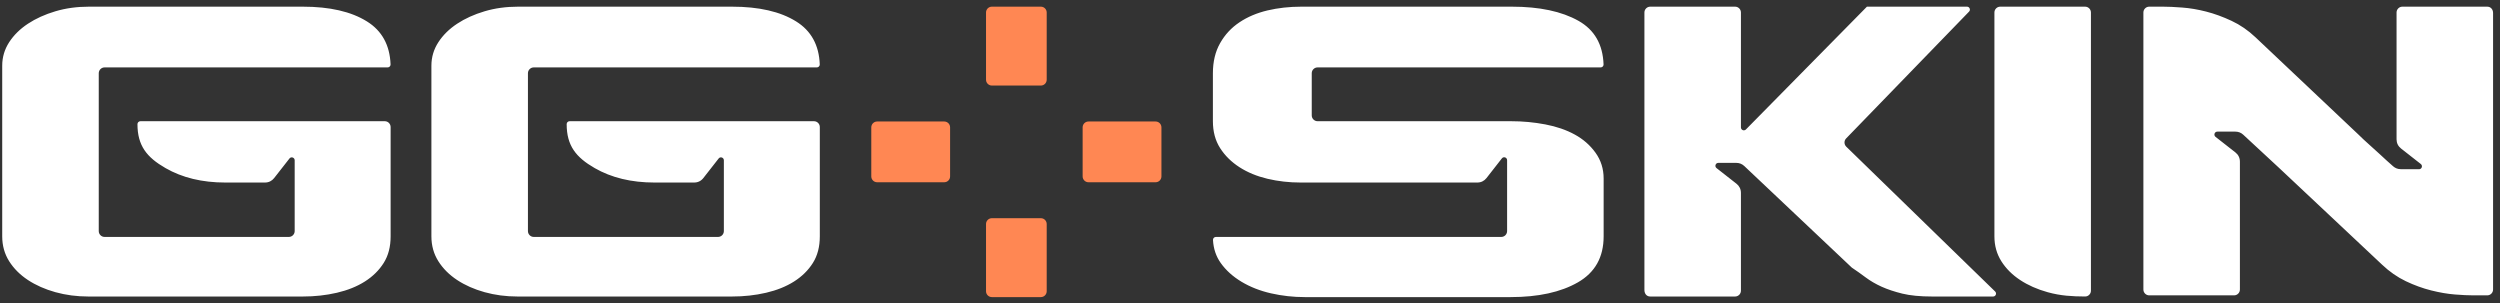 <svg width="132" height="16" viewBox="0 0 132 16" fill="none" xmlns="http://www.w3.org/2000/svg">
<rect x="0" y="0" width="132" height="16" fill="#333333" stroke="none"/>
<path d="M20.625 12.479C20.625 13.029 20.503 13.497 20.259 13.884C20.015 14.271 19.684 14.597 19.267 14.862C18.85 15.127 18.357 15.325 17.787 15.458C17.217 15.59 16.617 15.656 15.987 15.656H4.665C4.054 15.656 3.474 15.58 2.925 15.427C2.376 15.274 1.893 15.06 1.475 14.785C1.058 14.51 0.728 14.18 0.483 13.793C0.24 13.406 0.117 12.968 0.117 12.479V3.468C0.117 3.02 0.24 2.607 0.483 2.23C0.728 1.854 1.058 1.528 1.475 1.253C1.893 0.978 2.376 0.759 2.925 0.596C3.474 0.433 4.064 0.352 4.695 0.352H15.987C17.411 0.352 18.54 0.611 19.374 1.131C20.167 1.624 20.583 2.381 20.622 3.399C20.624 3.443 20.609 3.48 20.579 3.512C20.549 3.543 20.512 3.559 20.468 3.559H5.522C5.352 3.559 5.214 3.698 5.214 3.867V12.201C5.214 12.371 5.352 12.51 5.522 12.51H15.251C15.421 12.51 15.559 12.371 15.559 12.201C15.559 10.955 15.559 9.709 15.559 8.463C15.559 8.396 15.518 8.339 15.455 8.317C15.392 8.295 15.325 8.315 15.284 8.368L14.475 9.402C14.354 9.556 14.186 9.638 13.99 9.638H11.897C10.676 9.638 9.624 9.384 8.739 8.875C7.748 8.305 7.258 7.69 7.258 6.554C7.258 6.47 7.328 6.4 7.413 6.4H20.317C20.487 6.4 20.625 6.539 20.625 6.709V12.479ZM43.286 12.479C43.286 13.029 43.164 13.497 42.92 13.884C42.676 14.271 42.345 14.597 41.928 14.862C41.511 15.127 41.018 15.325 40.448 15.458C39.879 15.59 39.278 15.656 38.648 15.656H27.326C26.715 15.656 26.136 15.58 25.586 15.427C25.037 15.274 24.554 15.06 24.137 14.785C23.72 14.51 23.389 14.18 23.145 13.793C22.901 13.406 22.778 12.968 22.778 12.479V3.468C22.778 3.02 22.901 2.607 23.145 2.23C23.389 1.854 23.72 1.528 24.137 1.253C24.554 0.978 25.037 0.759 25.586 0.596C26.136 0.433 26.725 0.352 27.356 0.352H38.648C40.072 0.352 41.201 0.611 42.035 1.131C42.828 1.624 43.245 2.381 43.283 3.399C43.285 3.443 43.271 3.48 43.24 3.512C43.21 3.543 43.173 3.559 43.13 3.559H28.183C28.013 3.559 27.875 3.698 27.875 3.867V12.201C27.875 12.371 28.013 12.51 28.183 12.51H37.912C38.082 12.51 38.22 12.371 38.22 12.201C38.22 10.955 38.22 9.709 38.22 8.463C38.22 8.396 38.18 8.339 38.117 8.317C38.053 8.295 37.986 8.315 37.945 8.368L37.136 9.402C37.016 9.556 36.847 9.638 36.651 9.638H34.559C33.338 9.638 32.285 9.384 31.4 8.875C30.409 8.305 29.92 7.69 29.92 6.554C29.92 6.47 29.989 6.4 30.074 6.4H42.978C43.148 6.4 43.286 6.539 43.286 6.709V12.479ZM84.672 12.479C84.672 13.579 84.219 14.388 83.313 14.908C82.408 15.427 81.223 15.687 79.758 15.687H68.894C68.283 15.687 67.688 15.62 67.108 15.488C66.529 15.356 66.01 15.152 65.552 14.877C65.094 14.602 64.728 14.271 64.453 13.884C64.207 13.537 64.071 13.134 64.046 12.672C64.043 12.629 64.057 12.59 64.088 12.558C64.118 12.526 64.156 12.51 64.2 12.51H79.267C79.437 12.51 79.575 12.371 79.575 12.201C79.575 10.953 79.575 9.706 79.575 8.458C79.575 8.391 79.534 8.334 79.471 8.312C79.407 8.29 79.341 8.31 79.299 8.363L78.487 9.402C78.366 9.556 78.198 9.638 78.002 9.638H68.68C68.07 9.638 67.485 9.572 66.925 9.44C66.366 9.307 65.872 9.104 65.445 8.829C65.018 8.554 64.677 8.218 64.423 7.821C64.168 7.423 64.041 6.95 64.041 6.4V3.865C64.041 3.254 64.168 2.724 64.423 2.276C64.677 1.828 65.018 1.461 65.445 1.177C65.872 0.891 66.366 0.683 66.925 0.55C67.485 0.418 68.08 0.352 68.71 0.352H79.819C81.284 0.352 82.459 0.601 83.344 1.1C84.187 1.575 84.629 2.342 84.668 3.399C84.67 3.443 84.656 3.48 84.626 3.512C84.596 3.543 84.558 3.559 84.515 3.559H69.568C69.398 3.559 69.26 3.698 69.26 3.867V6.092C69.26 6.262 69.398 6.4 69.568 6.4H79.788C80.399 6.4 80.999 6.456 81.589 6.568C82.179 6.68 82.698 6.858 83.145 7.103C83.593 7.347 83.959 7.668 84.244 8.065C84.529 8.462 84.672 8.915 84.672 9.424V12.479ZM102.017 15.656C101.388 15.656 100.862 15.605 100.446 15.504C100.029 15.402 99.662 15.279 99.347 15.137C99.032 14.994 98.752 14.831 98.508 14.648C98.264 14.465 98.019 14.292 97.775 14.129L92.1 8.768C91.981 8.656 91.84 8.6 91.677 8.6L90.727 8.6C90.66 8.6 90.604 8.64 90.582 8.704C90.56 8.767 90.58 8.834 90.632 8.875L91.685 9.7C91.839 9.821 91.921 9.989 91.921 10.185C91.921 11.906 91.921 13.627 91.921 15.348C91.921 15.518 91.783 15.656 91.613 15.656H87.133C86.936 15.656 86.825 15.501 86.825 15.31V0.66C86.825 0.49 86.963 0.352 87.133 0.352H91.613C91.783 0.352 91.921 0.49 91.921 0.66V6.727C91.921 6.791 91.958 6.845 92.017 6.87C92.076 6.894 92.14 6.881 92.185 6.835L98.574 0.352H103.856C103.919 0.352 103.973 0.387 103.998 0.446C104.023 0.504 104.011 0.568 103.967 0.613L97.476 7.309C97.358 7.431 97.361 7.627 97.483 7.745L105.343 15.391C105.389 15.436 105.402 15.5 105.379 15.56C105.355 15.619 105.3 15.656 105.236 15.656H102.017ZM108.112 15.427C107.563 15.274 107.08 15.06 106.663 14.785C106.246 14.51 105.915 14.18 105.671 13.793C105.427 13.406 105.305 12.968 105.305 12.479V0.66C105.305 0.49 105.443 0.352 105.613 0.352H110.093C110.263 0.352 110.401 0.49 110.401 0.66V15.347C110.401 15.432 110.371 15.506 110.31 15.566C110.25 15.626 110.176 15.656 110.091 15.655C109.412 15.651 108.809 15.621 108.112 15.427ZM130.597 15.595C130.332 15.595 130.007 15.58 129.62 15.549C129.233 15.519 128.816 15.447 128.369 15.335C127.921 15.223 127.474 15.06 127.026 14.847C126.579 14.633 126.161 14.342 125.775 13.976L120.312 8.844L118.445 7.114C118.326 7.004 118.188 6.95 118.027 6.95H117.075C117.008 6.95 116.951 6.991 116.929 7.054C116.908 7.118 116.927 7.184 116.98 7.226L118.031 8.049C118.185 8.17 118.267 8.339 118.267 8.535V15.287C118.267 15.457 118.129 15.595 117.959 15.595H113.479C113.309 15.595 113.171 15.457 113.171 15.287V0.66C113.171 0.49 113.309 0.352 113.479 0.352H114.209C114.473 0.352 114.809 0.367 115.216 0.398C115.623 0.428 116.045 0.499 116.482 0.611C116.92 0.723 117.367 0.886 117.825 1.1C118.283 1.314 118.705 1.604 119.092 1.971L124.524 7.103C124.873 7.453 125.287 7.798 125.653 8.142C125.906 8.379 126.141 8.592 126.357 8.78C126.473 8.881 126.605 8.931 126.759 8.932L127.724 8.935C127.791 8.936 127.848 8.895 127.87 8.832C127.891 8.769 127.872 8.701 127.819 8.66L126.774 7.841C126.62 7.72 126.538 7.552 126.538 7.356V0.66C126.538 0.49 126.676 0.352 126.846 0.352H131.326C131.512 0.352 131.634 0.499 131.634 0.684V15.287C131.634 15.457 131.496 15.595 131.326 15.595H130.597Z" fill="white"/>
<path d="M52.062 4.209V0.66C52.062 0.49 52.2 0.352 52.37 0.352H54.958C55.128 0.352 55.266 0.49 55.266 0.66V4.209C55.266 4.379 55.128 4.517 54.958 4.517H52.37C52.2 4.517 52.062 4.379 52.062 4.209ZM46.312 6.415H49.857C50.027 6.415 50.165 6.554 50.165 6.724V9.315C50.165 9.484 50.027 9.623 49.857 9.623H46.312C46.142 9.623 46.004 9.484 46.004 9.315V6.724C46.004 6.554 46.142 6.415 46.312 6.415ZM57.471 6.415H61.016C61.186 6.415 61.324 6.554 61.324 6.724V9.315C61.324 9.484 61.186 9.623 61.016 9.623H57.471C57.301 9.623 57.163 9.484 57.163 9.315V6.724C57.163 6.554 57.301 6.415 57.471 6.415ZM52.062 15.378V11.829C52.062 11.659 52.2 11.521 52.37 11.521H54.958C55.128 11.521 55.266 11.659 55.266 11.829V15.378C55.266 15.548 55.128 15.687 54.958 15.687H52.37C52.2 15.687 52.062 15.548 52.062 15.378Z" fill="#FF8753"/>
</svg>
